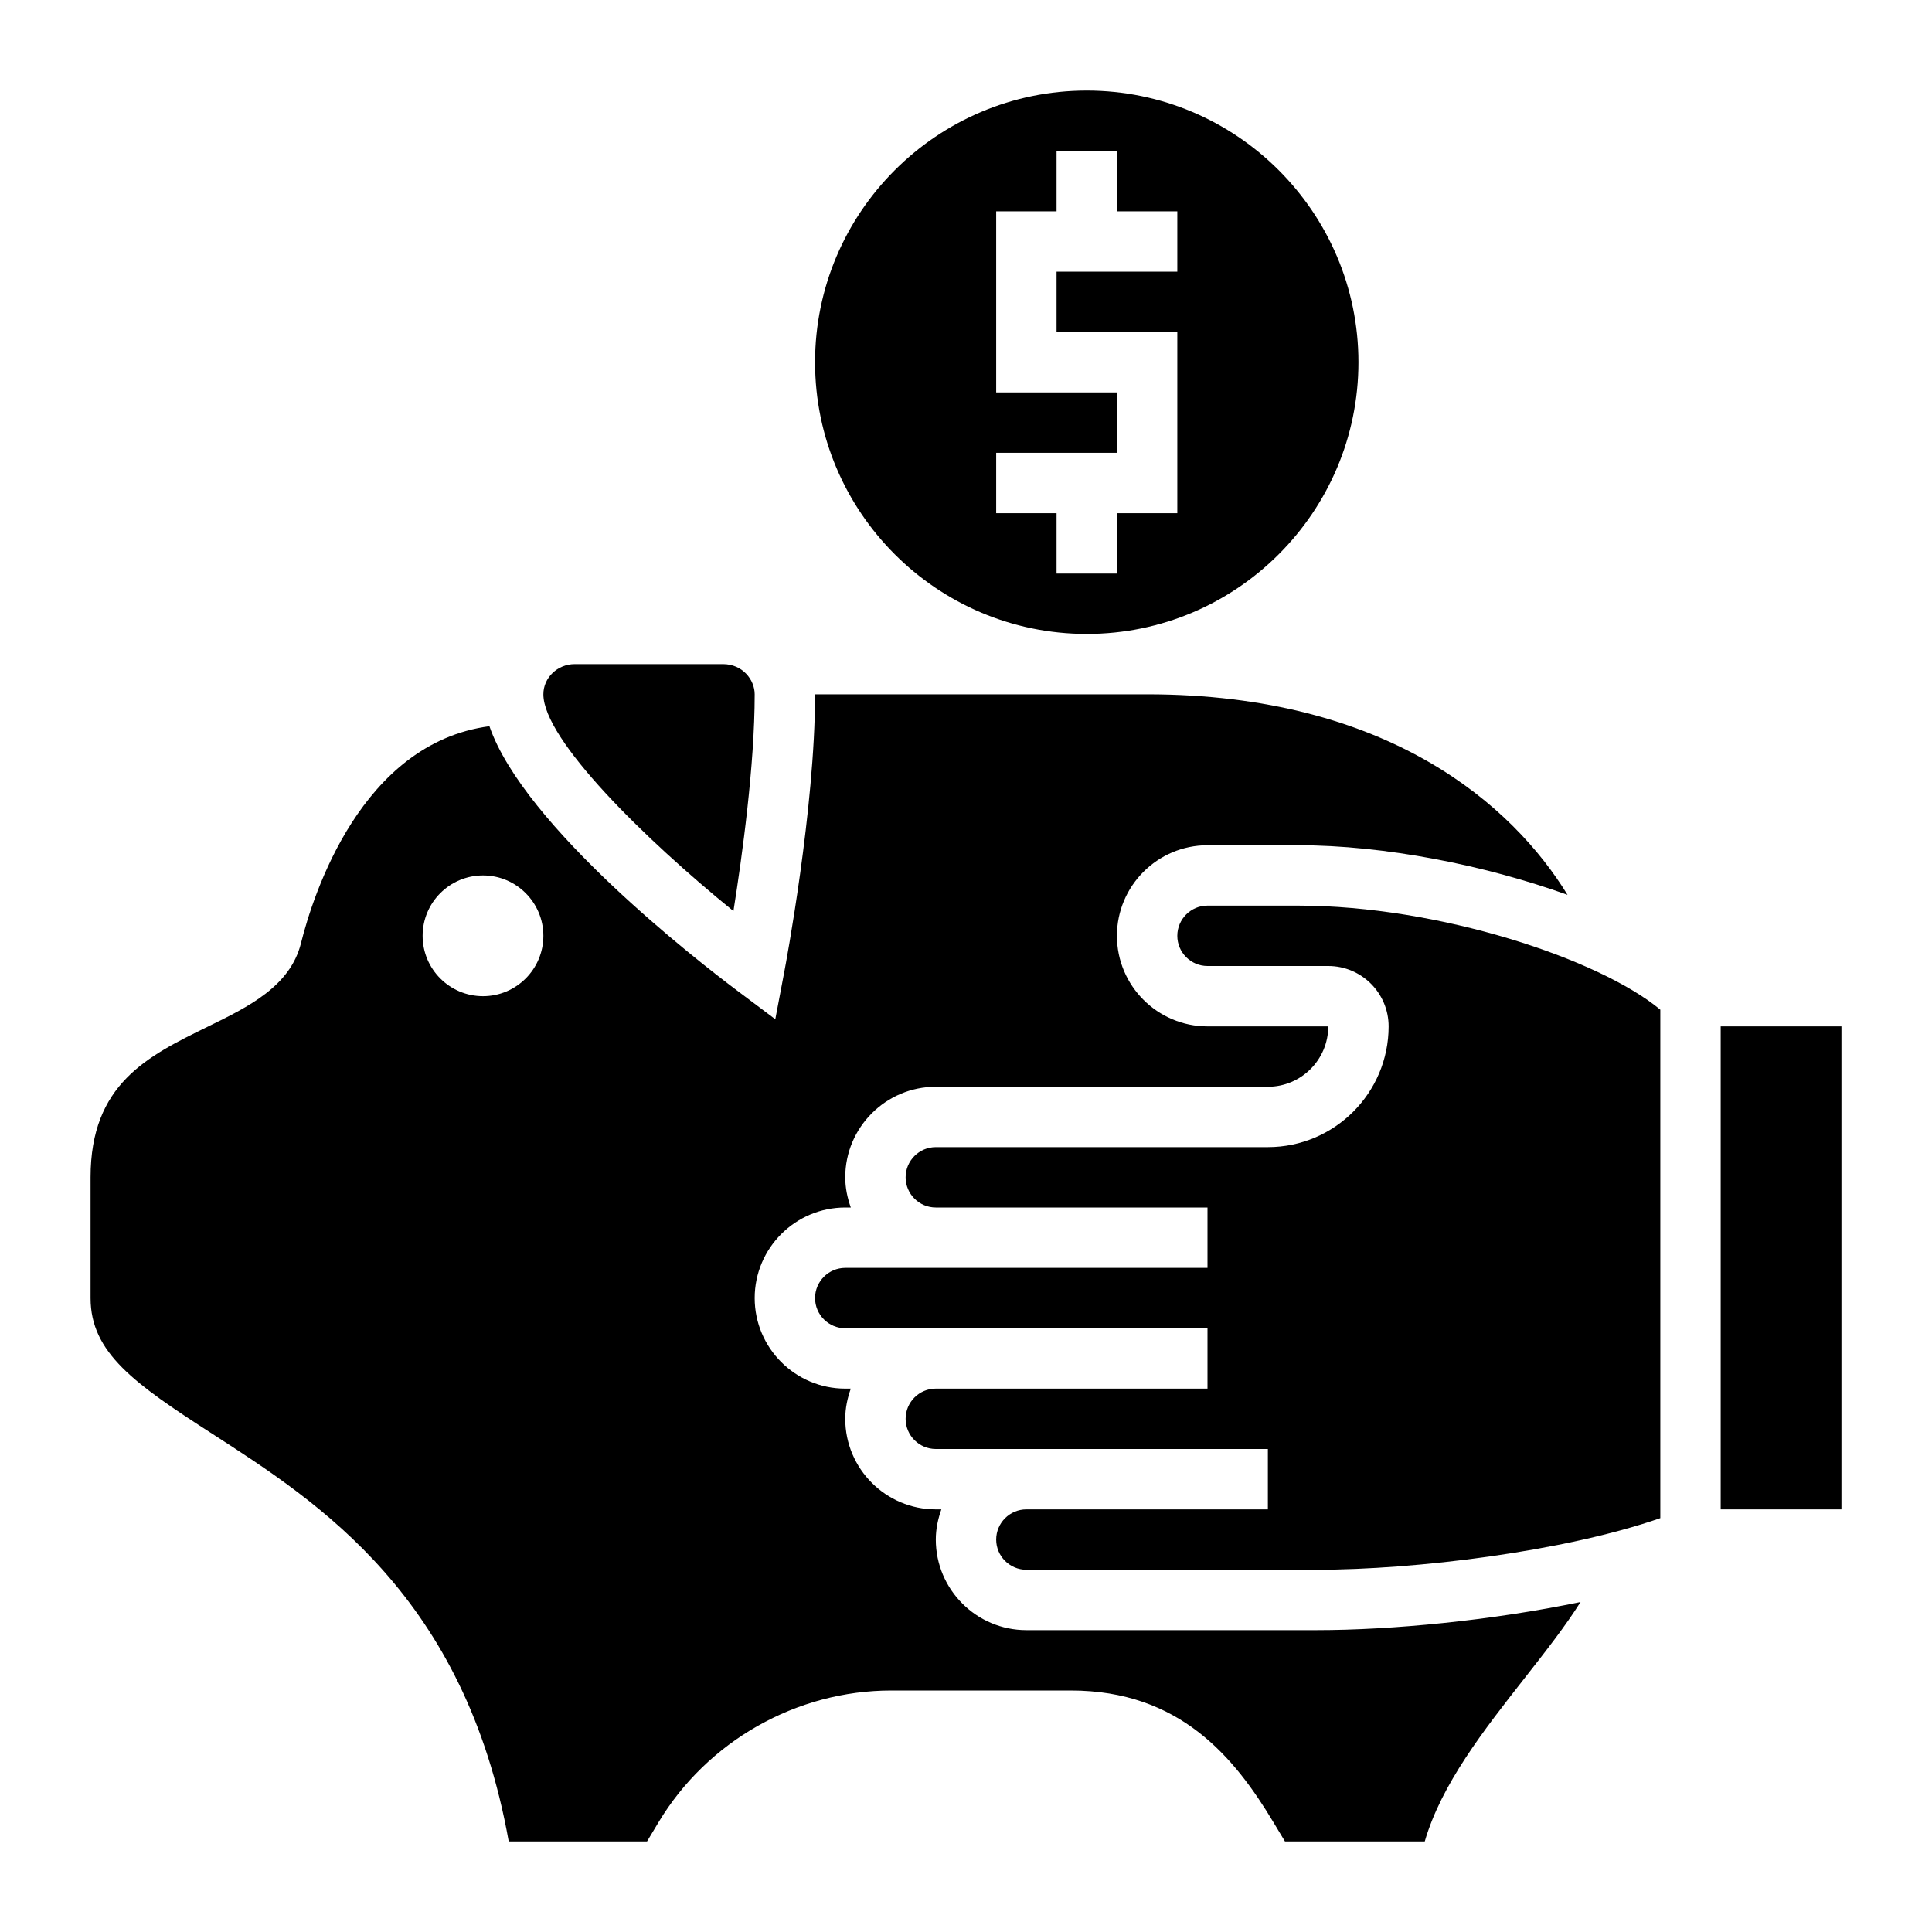 <?xml version="1.0"?>
<svg xmlns="http://www.w3.org/2000/svg" id="_x33_0" enable-background="new 0 0 64 64" height="512px" viewBox="0 0 64 64" width="512px"><g><g><path d="m36 21c4.962 0 9-4.038 9-9s-4.038-9-9-9-9 4.038-9 9 4.038 9 9 9zm-3-6h4v-2h-4v-6h2v-2h2v2h2v2h-4v2h4v6h-2v2h-2v-2h-2z" data-original="#000000" class="active-path" fill="#000000"/><path d="m24.296 30.181c.291-1.827.704-4.837.704-7.181 0-.481-.401-1-1.05-1h-4.91c-.573 0-1.04.449-1.04 1 0 1.497 3.349 4.79 6.296 7.181z" data-original="#000000" class="active-path" fill="#000000"/><path d="m40 30c-.551 0-1 .449-1 1s.449 1 1 1h4c1.103 0 2 .897 2 2 0 2.206-1.794 4-4 4h-11c-.551 0-1 .449-1 1s.449 1 1 1h9v2h-9-3c-.551 0-1 .449-1 1s.449 1 1 1h12v2h-9c-.551 0-1 .449-1 1s.449 1 1 1h11v2h-8c-.551 0-1 .449-1 1s.449 1 1 1h9.615c3.272 0 8.2-.602 11.385-1.71v-16.843c-2.016-1.678-7.328-3.447-12-3.447z" data-original="#000000" class="active-path" fill="#000000"/><path d="m57 34h4v16h-4z" data-original="#000000" class="active-path" fill="#000000"/><path d="m34 54c-1.654 0-3-1.346-3-3 0-.352.072-.686.184-1h-.184c-1.654 0-3-1.346-3-3 0-.352.072-.686.184-1h-.184c-1.654 0-3-1.346-3-3s1.346-3 3-3h.184c-.112-.314-.184-.648-.184-1 0-1.654 1.346-3 3-3h11c1.103 0 2-.897 2-2h-4c-1.654 0-3-1.346-3-3s1.346-3 3-3h3c2.865 0 6.181.656 8.926 1.643-1.801-2.942-5.919-6.643-13.926-6.643h-11c0 3.786-.976 8.968-1.018 9.187l-.299 1.576-1.283-.963c-1.263-.947-7.044-5.428-8.187-8.743-4.247.562-5.842 5.583-6.242 7.186-.358 1.432-1.743 2.109-3.083 2.764-1.999.977-3.888 1.9-3.888 4.993v4c0 1.81 1.455 2.836 4.026 4.493 3.555 2.291 8.379 5.399 9.826 13.507h4.582l.378-.63c1.617-2.695 4.574-4.37 7.717-4.37h5.941c3.609 0 5.421 2.209 6.717 4.37l.379.63h4.631c.55-1.895 1.953-3.683 3.315-5.419.687-.876 1.35-1.722 1.846-2.513-2.937.611-6.239.932-8.743.932zm-18-21c-1.103 0-2-.897-2-2s.897-2 2-2 2 .897 2 2-.897 2-2 2z" data-original="#000000" class="active-path" fill="#000000"/></g></g> </svg>
